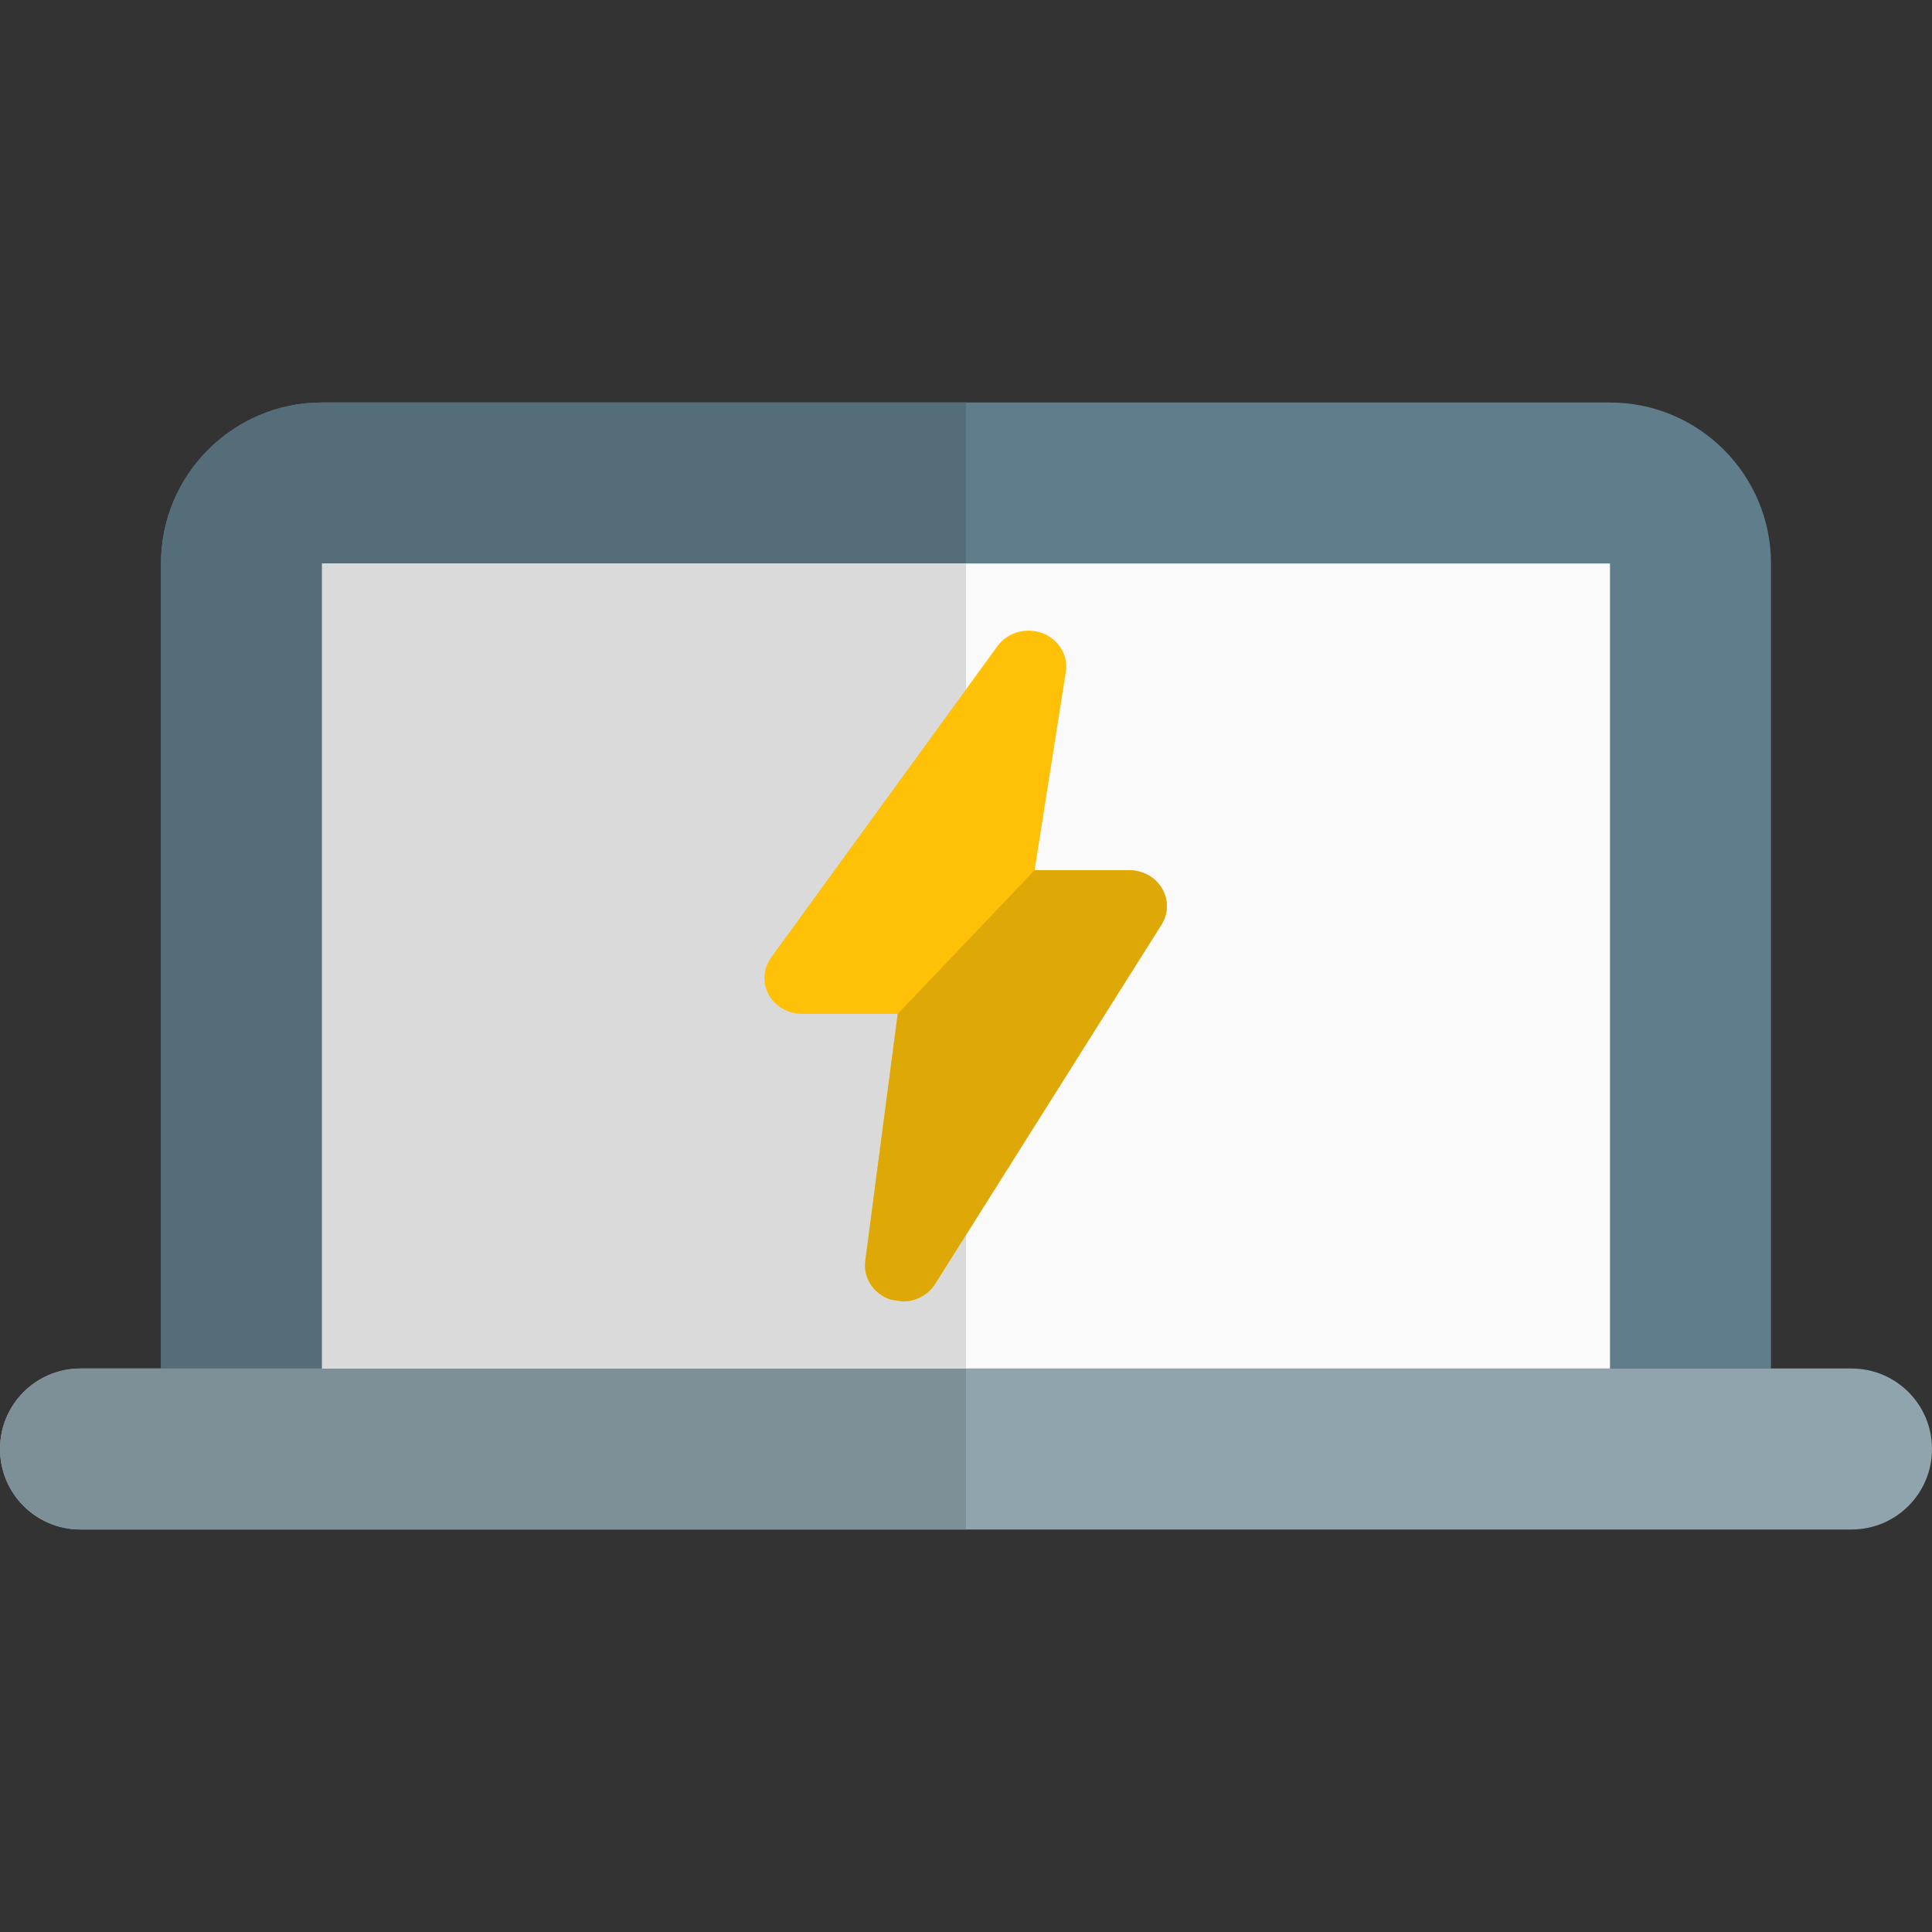 <svg id="color" enable-background="new 0 0 24 24" height="512" viewBox="0 0 24 24" width="512" xmlns="http://www.w3.org/2000/svg"><rect x="0" y="0" width="24" height="24" fill="#333333" stroke="none"/><path d="m20 5h-16c-1.104 0-2 .897-2 2v10h20v-10c0-1.103-.896-2-2-2z" fill="#607d8b"/><path d="m23 17h-22c-.553 0-1 .447-1 1s.447 1 1 1h22c.553 0 1-.447 1-1s-.447-1-1-1z" fill="#90a4ae"/><path d="m20 17h-16v-10h16z" fill="#fafafa"/><path d="m12 5h-8c-1.104 0-2 .897-2 2v10h10-8v-10h8z" fill="#546d79"/><path d="m12 17h-10-1c-.553 0-1 .447-1 1s.447 1 1 1h11z" fill="#7d8f97"/><path d="m12 7h-8v10h8z" fill="#dadada"/><path d="m11.215 16.167-.153-.024c-.21-.069-.34-.269-.313-.478l.403-3.07h-1.187c-.175 0-.335-.092-.416-.239-.08-.146-.069-.324.03-.461l2.812-3.869c.124-.171.356-.236.558-.161.203.076.323.275.291.481l-.388 2.464h1.175c.168 0 .324.086.407.227.083.14.081.312-.006.449l-2.813 4.465c-.086.136-.24.216-.4.216z" fill="#ffc107"/><path d="m14.027 10.81h-1.175l-1.7 1.785-.403 3.07c-.027.209.103.408.313.478l.153.024c.16 0 .314-.08.401-.217l2.813-4.465c.087-.138.089-.31.006-.449-.083-.141-.24-.226-.408-.226z" fill="#dea806"/></svg>